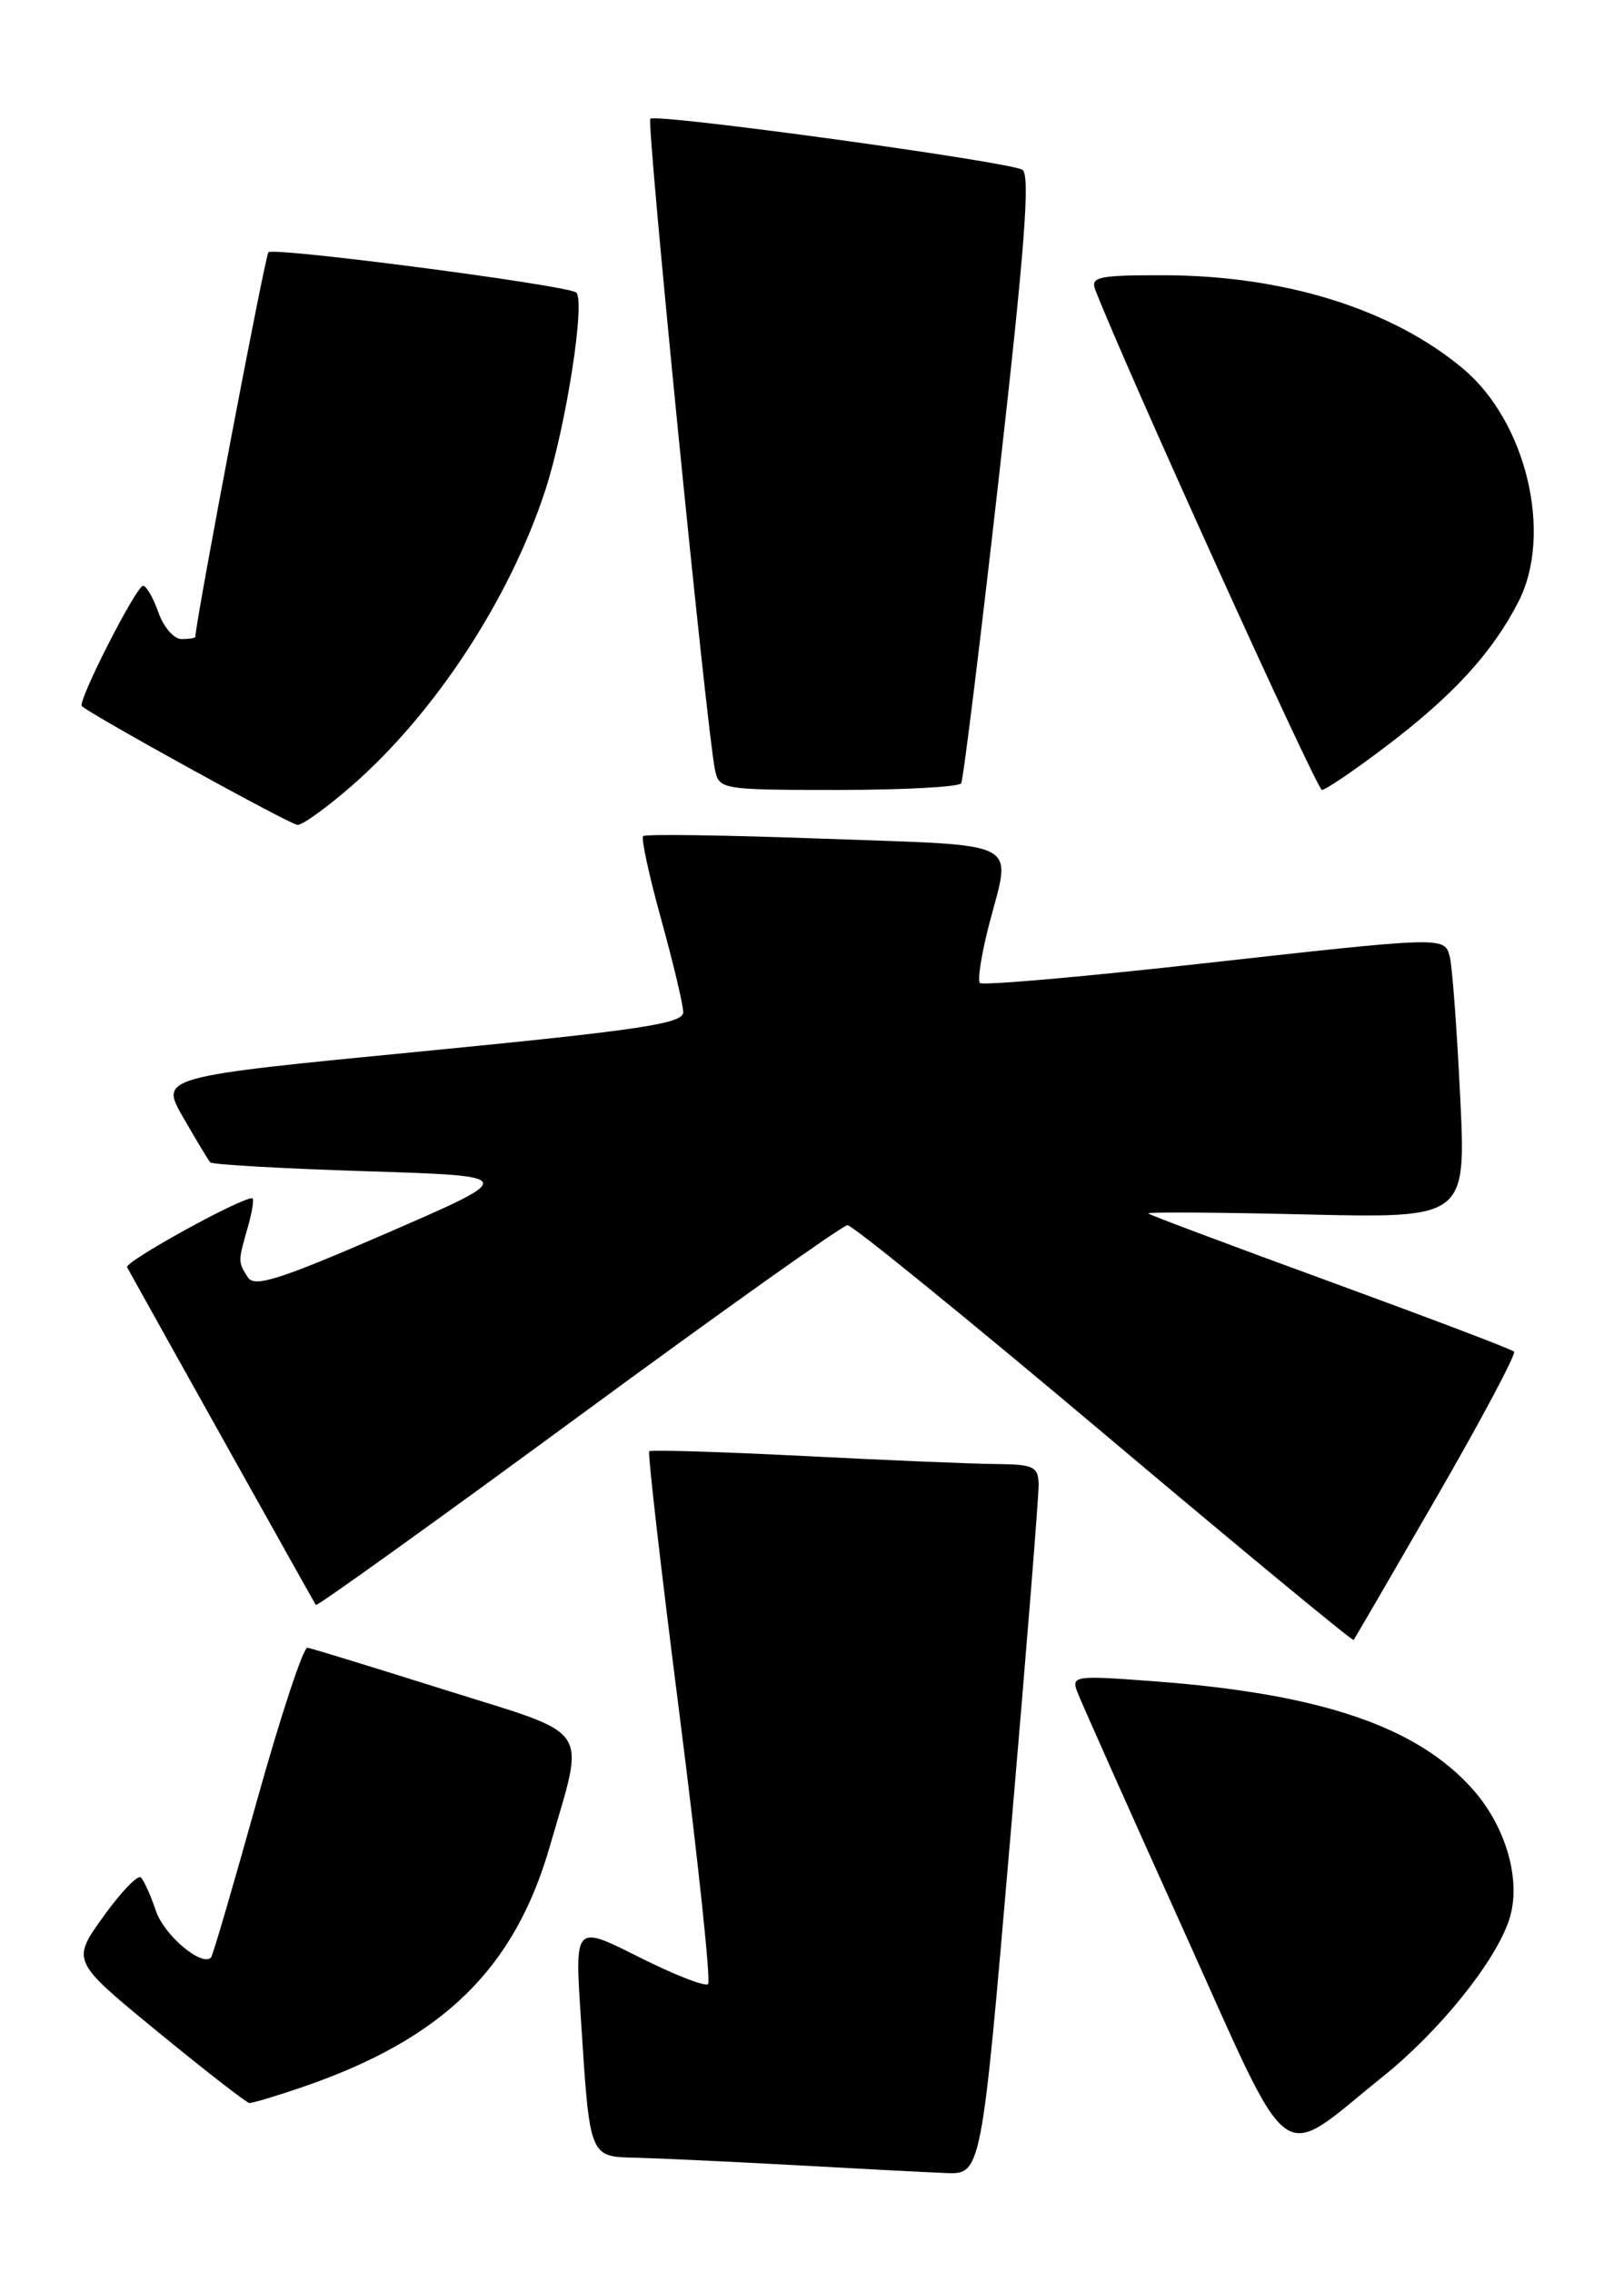 <?xml version="1.0" encoding="UTF-8" standalone="no"?>
<!DOCTYPE svg PUBLIC "-//W3C//DTD SVG 1.1//EN" "http://www.w3.org/Graphics/SVG/1.1/DTD/svg11.dtd" >
<svg xmlns="http://www.w3.org/2000/svg" xmlns:xlink="http://www.w3.org/1999/xlink" version="1.1" viewBox="0 0 183 256">
 <g >
 <path fill="currentColor"
d=" M 113.83 207.25 C 115.62 186.49 117.06 168.49 117.04 167.25 C 117.00 165.24 116.48 164.99 112.25 164.95 C 109.64 164.93 99.85 164.52 90.50 164.04 C 81.15 163.57 73.35 163.33 73.16 163.51 C 72.97 163.70 74.52 177.15 76.60 193.40 C 78.67 209.66 80.11 223.22 79.79 223.54 C 79.47 223.87 75.96 222.49 71.99 220.49 C 64.77 216.86 64.77 216.86 65.44 227.18 C 66.48 243.33 66.34 242.98 71.83 243.11 C 74.40 243.18 82.35 243.55 89.50 243.94 C 96.65 244.34 104.32 244.74 106.54 244.83 C 110.59 245.00 110.59 245.00 113.83 207.25 Z  M 155.82 233.97 C 162.19 228.86 168.48 221.06 170.05 216.32 C 171.47 212.06 169.80 205.98 166.03 201.68 C 159.76 194.55 148.90 190.84 130.09 189.43 C 121.12 188.75 120.71 188.81 121.39 190.61 C 121.78 191.65 127.11 203.61 133.24 217.19 C 145.91 245.27 143.75 243.66 155.82 233.97 Z  M 34.18 235.11 C 49.91 229.70 57.98 221.83 61.96 208.01 C 65.95 194.17 66.97 195.69 50.22 190.42 C 42.12 187.87 35.12 185.72 34.65 185.64 C 34.18 185.56 31.63 193.31 28.96 202.85 C 26.30 212.40 23.97 220.36 23.78 220.55 C 22.73 221.61 18.51 218.05 17.58 215.32 C 16.99 213.57 16.22 211.87 15.87 211.53 C 15.53 211.19 13.63 213.17 11.65 215.93 C 8.05 220.94 8.05 220.94 17.77 228.91 C 23.12 233.30 27.77 236.91 28.09 236.94 C 28.42 236.97 31.16 236.15 34.18 235.11 Z  M 161.92 168.62 C 166.96 159.89 170.87 152.53 170.61 152.28 C 170.35 152.02 161.04 148.49 149.92 144.42 C 138.80 140.36 129.56 136.89 129.39 136.72 C 129.21 136.54 137.20 136.59 147.14 136.83 C 165.22 137.25 165.22 137.25 164.53 123.38 C 164.16 115.74 163.63 108.71 163.36 107.75 C 162.73 105.51 162.88 105.50 134.73 108.64 C 121.65 110.09 110.71 111.05 110.42 110.75 C 110.13 110.46 110.59 107.52 111.44 104.22 C 113.97 94.48 115.57 95.33 92.95 94.50 C 81.92 94.09 72.71 93.96 72.47 94.20 C 72.23 94.44 73.14 98.65 74.50 103.57 C 75.86 108.48 76.98 113.19 76.99 114.04 C 77.00 115.33 72.20 116.05 47.50 118.46 C 18.00 121.33 18.00 121.33 20.65 125.91 C 22.10 128.44 23.47 130.71 23.69 130.96 C 23.91 131.21 31.81 131.66 41.25 131.96 C 58.41 132.50 58.41 132.50 43.62 138.92 C 31.51 144.18 28.67 145.08 27.93 143.92 C 26.81 142.15 26.81 142.16 27.93 138.24 C 28.44 136.46 28.66 135.00 28.41 135.00 C 26.99 135.00 13.99 142.18 14.32 142.78 C 17.10 147.81 35.42 180.59 35.59 180.83 C 35.72 181.01 49.03 171.46 65.16 159.61 C 81.30 147.75 94.95 138.05 95.50 138.04 C 96.05 138.03 109.05 148.60 124.40 161.53 C 139.74 174.46 152.40 184.92 152.53 184.77 C 152.66 184.62 156.88 177.35 161.92 168.62 Z  M 39.69 88.49 C 49.04 80.31 57.44 67.48 61.44 55.25 C 63.79 48.07 66.03 33.64 64.90 32.94 C 63.51 32.08 30.85 27.82 30.25 28.42 C 29.87 28.79 22.15 69.43 22.01 71.75 C 22.01 71.89 21.30 72.00 20.45 72.00 C 19.59 72.00 18.43 70.65 17.85 69.00 C 17.27 67.35 16.49 66.00 16.12 66.00 C 15.36 66.00 8.71 79.05 9.22 79.55 C 10.16 80.49 32.66 92.89 33.52 92.94 C 34.08 92.97 36.85 90.97 39.69 88.49 Z  M 108.31 88.25 C 108.55 87.84 110.47 72.28 112.57 53.68 C 115.47 28.05 116.11 19.69 115.21 19.13 C 113.71 18.21 73.91 12.75 73.28 13.38 C 72.83 13.83 79.63 82.26 80.57 86.75 C 81.03 88.95 81.35 89.00 94.46 89.00 C 101.84 89.00 108.08 88.66 108.31 88.25 Z  M 156.13 84.13 C 163.72 78.39 168.19 73.51 171.12 67.77 C 175.00 60.16 172.01 47.55 164.90 41.57 C 156.89 34.83 144.76 31.04 131.14 31.01 C 123.80 31.00 122.86 31.20 123.42 32.64 C 126.55 40.82 148.39 89.00 148.96 89.00 C 149.37 89.00 152.59 86.81 156.13 84.13 Z "/>
</g>
</svg>